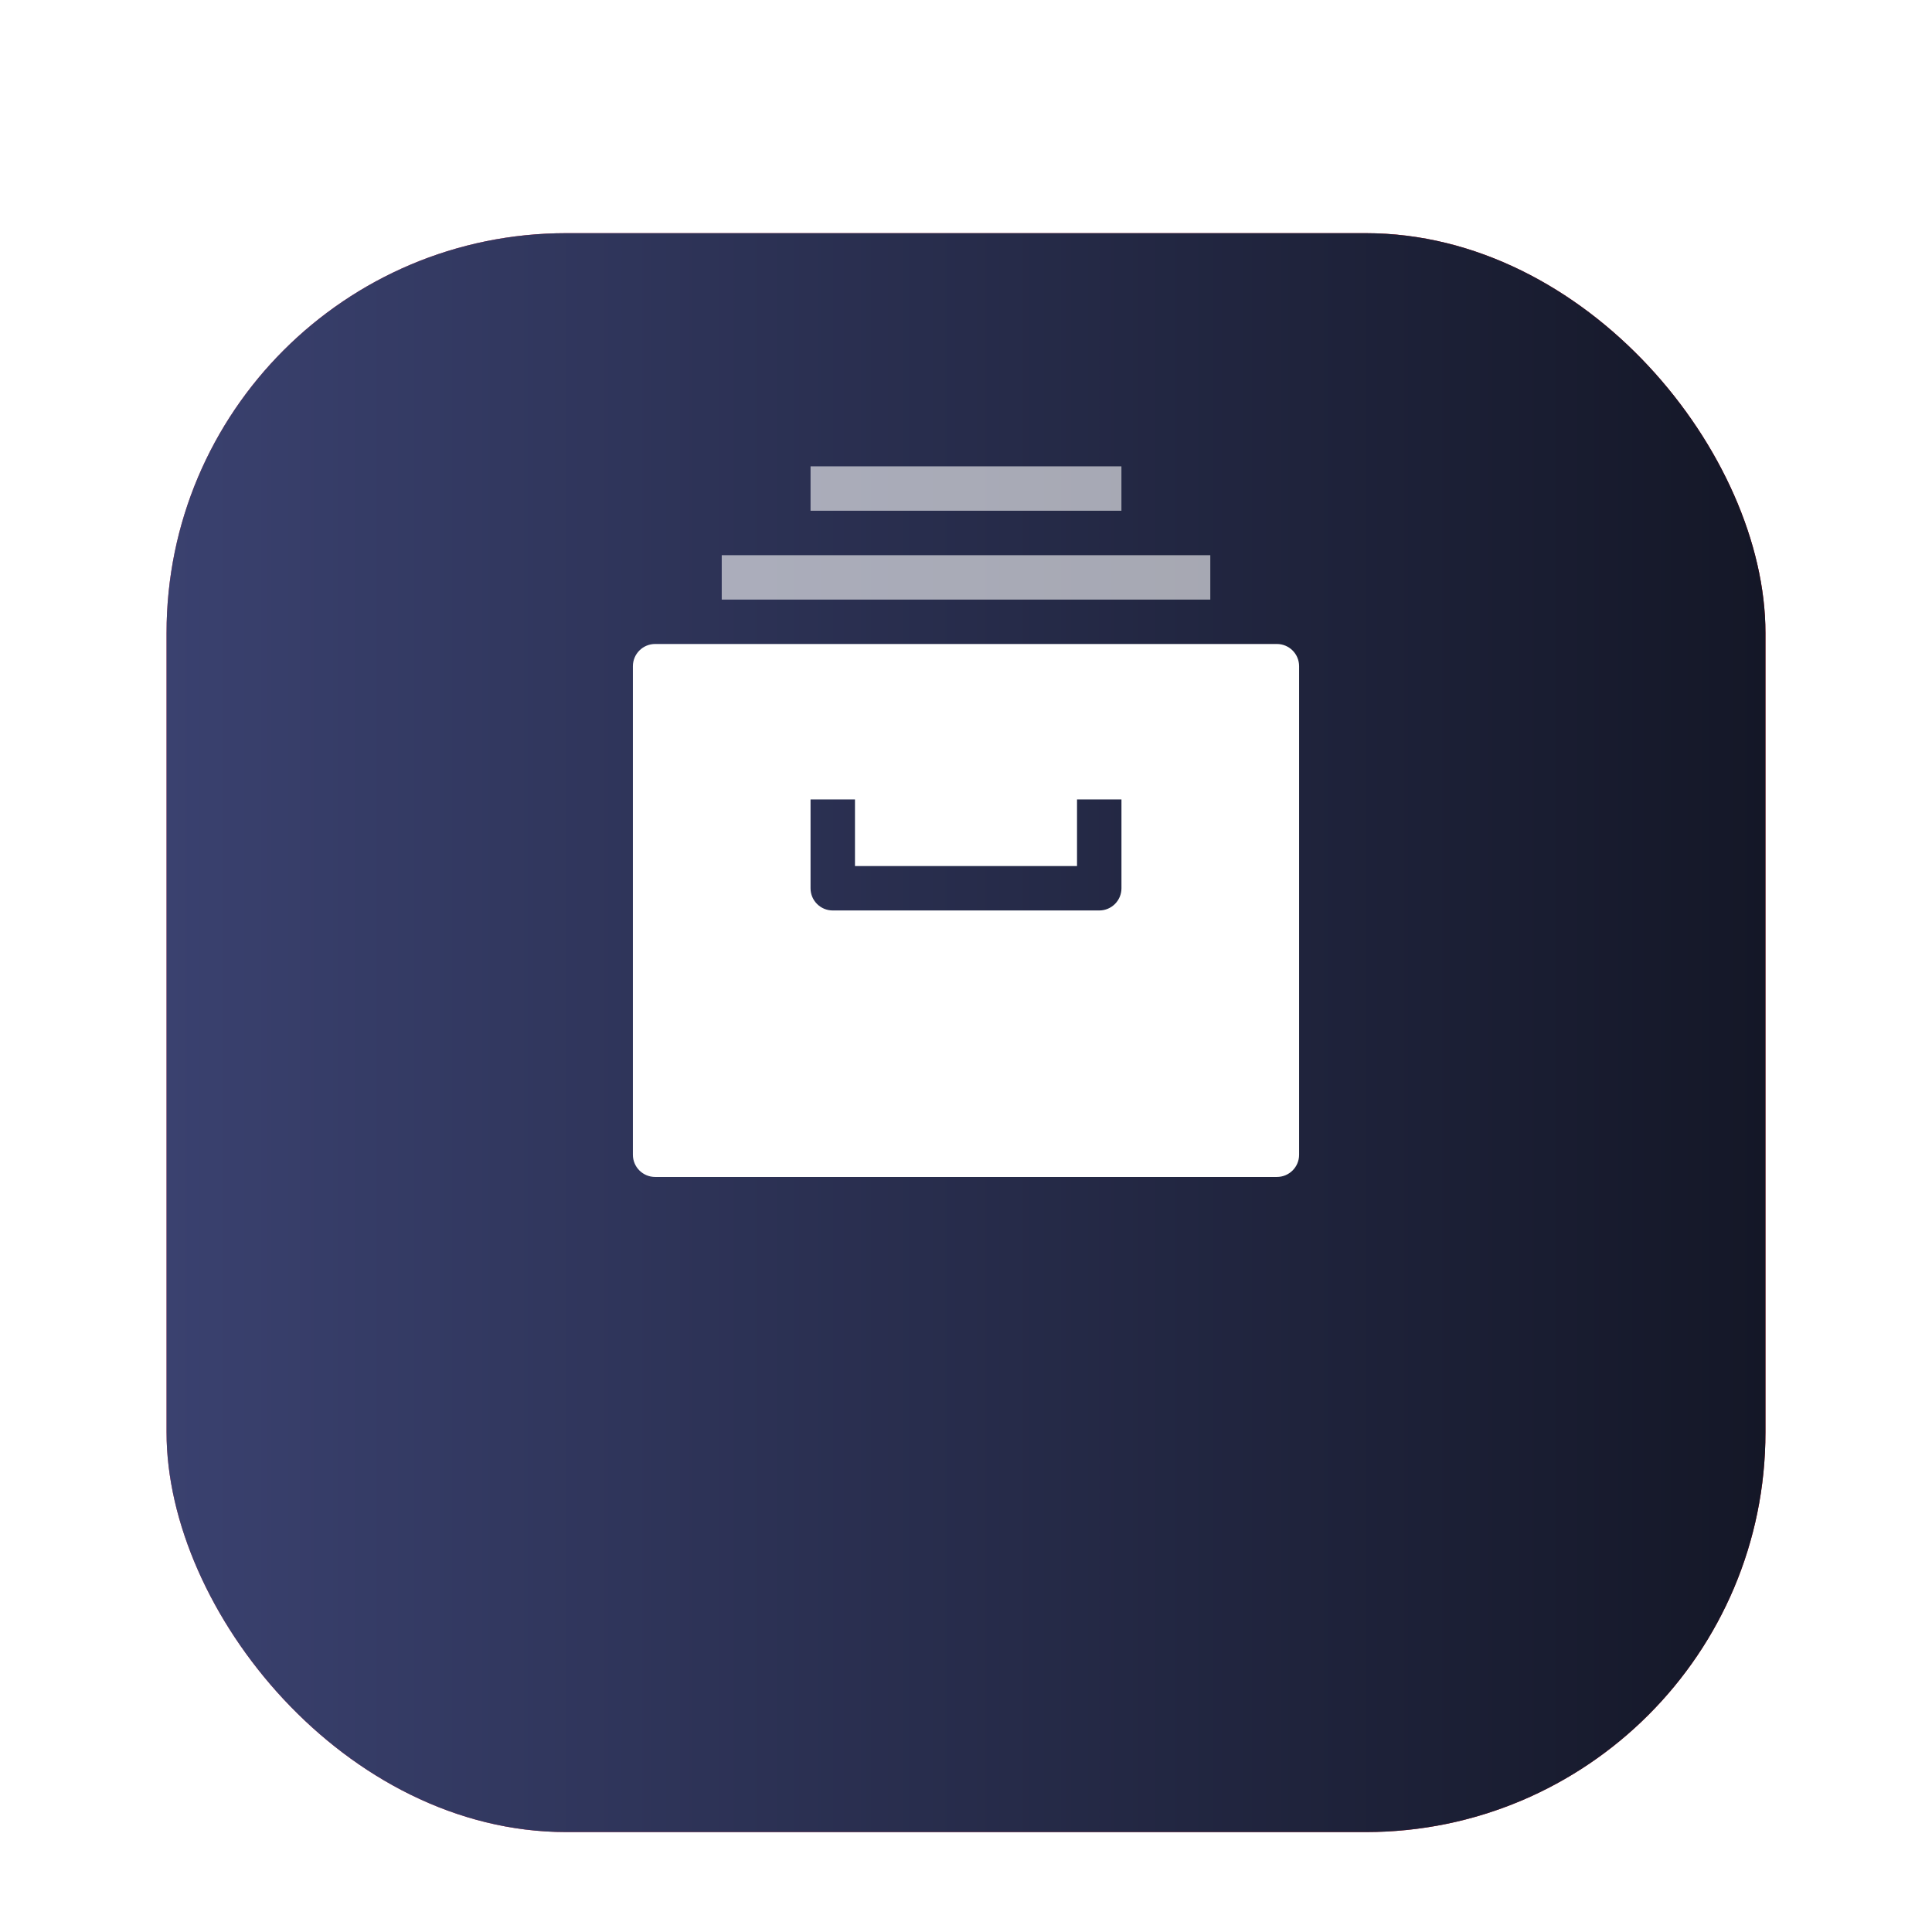 <svg width="58" height="58" viewBox="0 0 58 58" fill="none" xmlns="http://www.w3.org/2000/svg">
<g filter="url(#filter0_dd_41_25)">
<rect x="5" y="1" width="48" height="48" rx="12" fill="#D8D8D8"/>
<rect x="5" y="1" width="48" height="48" rx="12" fill="url(#paint0_linear_41_25)"/>
<rect x="5" y="1" width="48" height="48" rx="12" fill="url(#paint1_linear_41_25)"/>
</g>
<rect opacity="0.6" x="21.667" y="16.667" width="14.667" height="1.333" fill="white"/>
<rect opacity="0.6" x="24.333" y="14" width="9.333" height="1.333" fill="white"/>
<path fill-rule="evenodd" clip-rule="evenodd" d="M19.667 19.333H38.333C38.702 19.333 39 19.632 39 20V34.667C39 35.035 38.702 35.333 38.333 35.333H19.667C19.299 35.333 19 35.035 19 34.667V20C19 19.632 19.299 19.333 19.667 19.333ZM33 27.333C33.368 27.333 33.667 27.035 33.667 26.667V24H32.333V26H25.667V24H24.333V26.667C24.333 27.035 24.632 27.333 25 27.333H33Z" fill="white"/>
<defs>
<filter id="filter0_dd_41_25" x="0" y="0" width="58" height="58" filterUnits="userSpaceOnUse" color-interpolation-filters="sRGB">
<feFlood flood-opacity="0" result="BackgroundImageFix"/>
<feColorMatrix in="SourceAlpha" type="matrix" values="0 0 0 0 0 0 0 0 0 0 0 0 0 0 0 0 0 0 127 0" result="hardAlpha"/>
<feMorphology radius="1" operator="erode" in="SourceAlpha" result="effect1_dropShadow_41_25"/>
<feOffset dy="2"/>
<feGaussianBlur stdDeviation="2"/>
<feColorMatrix type="matrix" values="0 0 0 0 0.078 0 0 0 0 0.078 0 0 0 0 0.078 0 0 0 0.07 0"/>
<feBlend mode="normal" in2="BackgroundImageFix" result="effect1_dropShadow_41_25"/>
<feColorMatrix in="SourceAlpha" type="matrix" values="0 0 0 0 0 0 0 0 0 0 0 0 0 0 0 0 0 0 127 0" result="hardAlpha"/>
<feMorphology radius="1" operator="erode" in="SourceAlpha" result="effect2_dropShadow_41_25"/>
<feOffset dy="4"/>
<feGaussianBlur stdDeviation="3"/>
<feColorMatrix type="matrix" values="0 0 0 0 0.078 0 0 0 0 0.078 0 0 0 0 0.078 0 0 0 0.12 0"/>
<feBlend mode="normal" in2="effect1_dropShadow_41_25" result="effect2_dropShadow_41_25"/>
<feBlend mode="normal" in="SourceGraphic" in2="effect2_dropShadow_41_25" result="shape"/>
</filter>
<linearGradient id="paint0_linear_41_25" x1="-6.506" y1="59.611" x2="62.717" y2="59.611" gradientUnits="userSpaceOnUse">
<stop stop-color="#FF6690"/>
<stop offset="1" stop-color="#D70B0C"/>
<stop offset="1" stop-color="#D60808"/>
</linearGradient>
<linearGradient id="paint1_linear_41_25" x1="5" y1="49" x2="53" y2="49" gradientUnits="userSpaceOnUse">
<stop stop-color="#3A416F"/>
<stop offset="1" stop-color="#141727"/>
</linearGradient>
</defs>
</svg>
